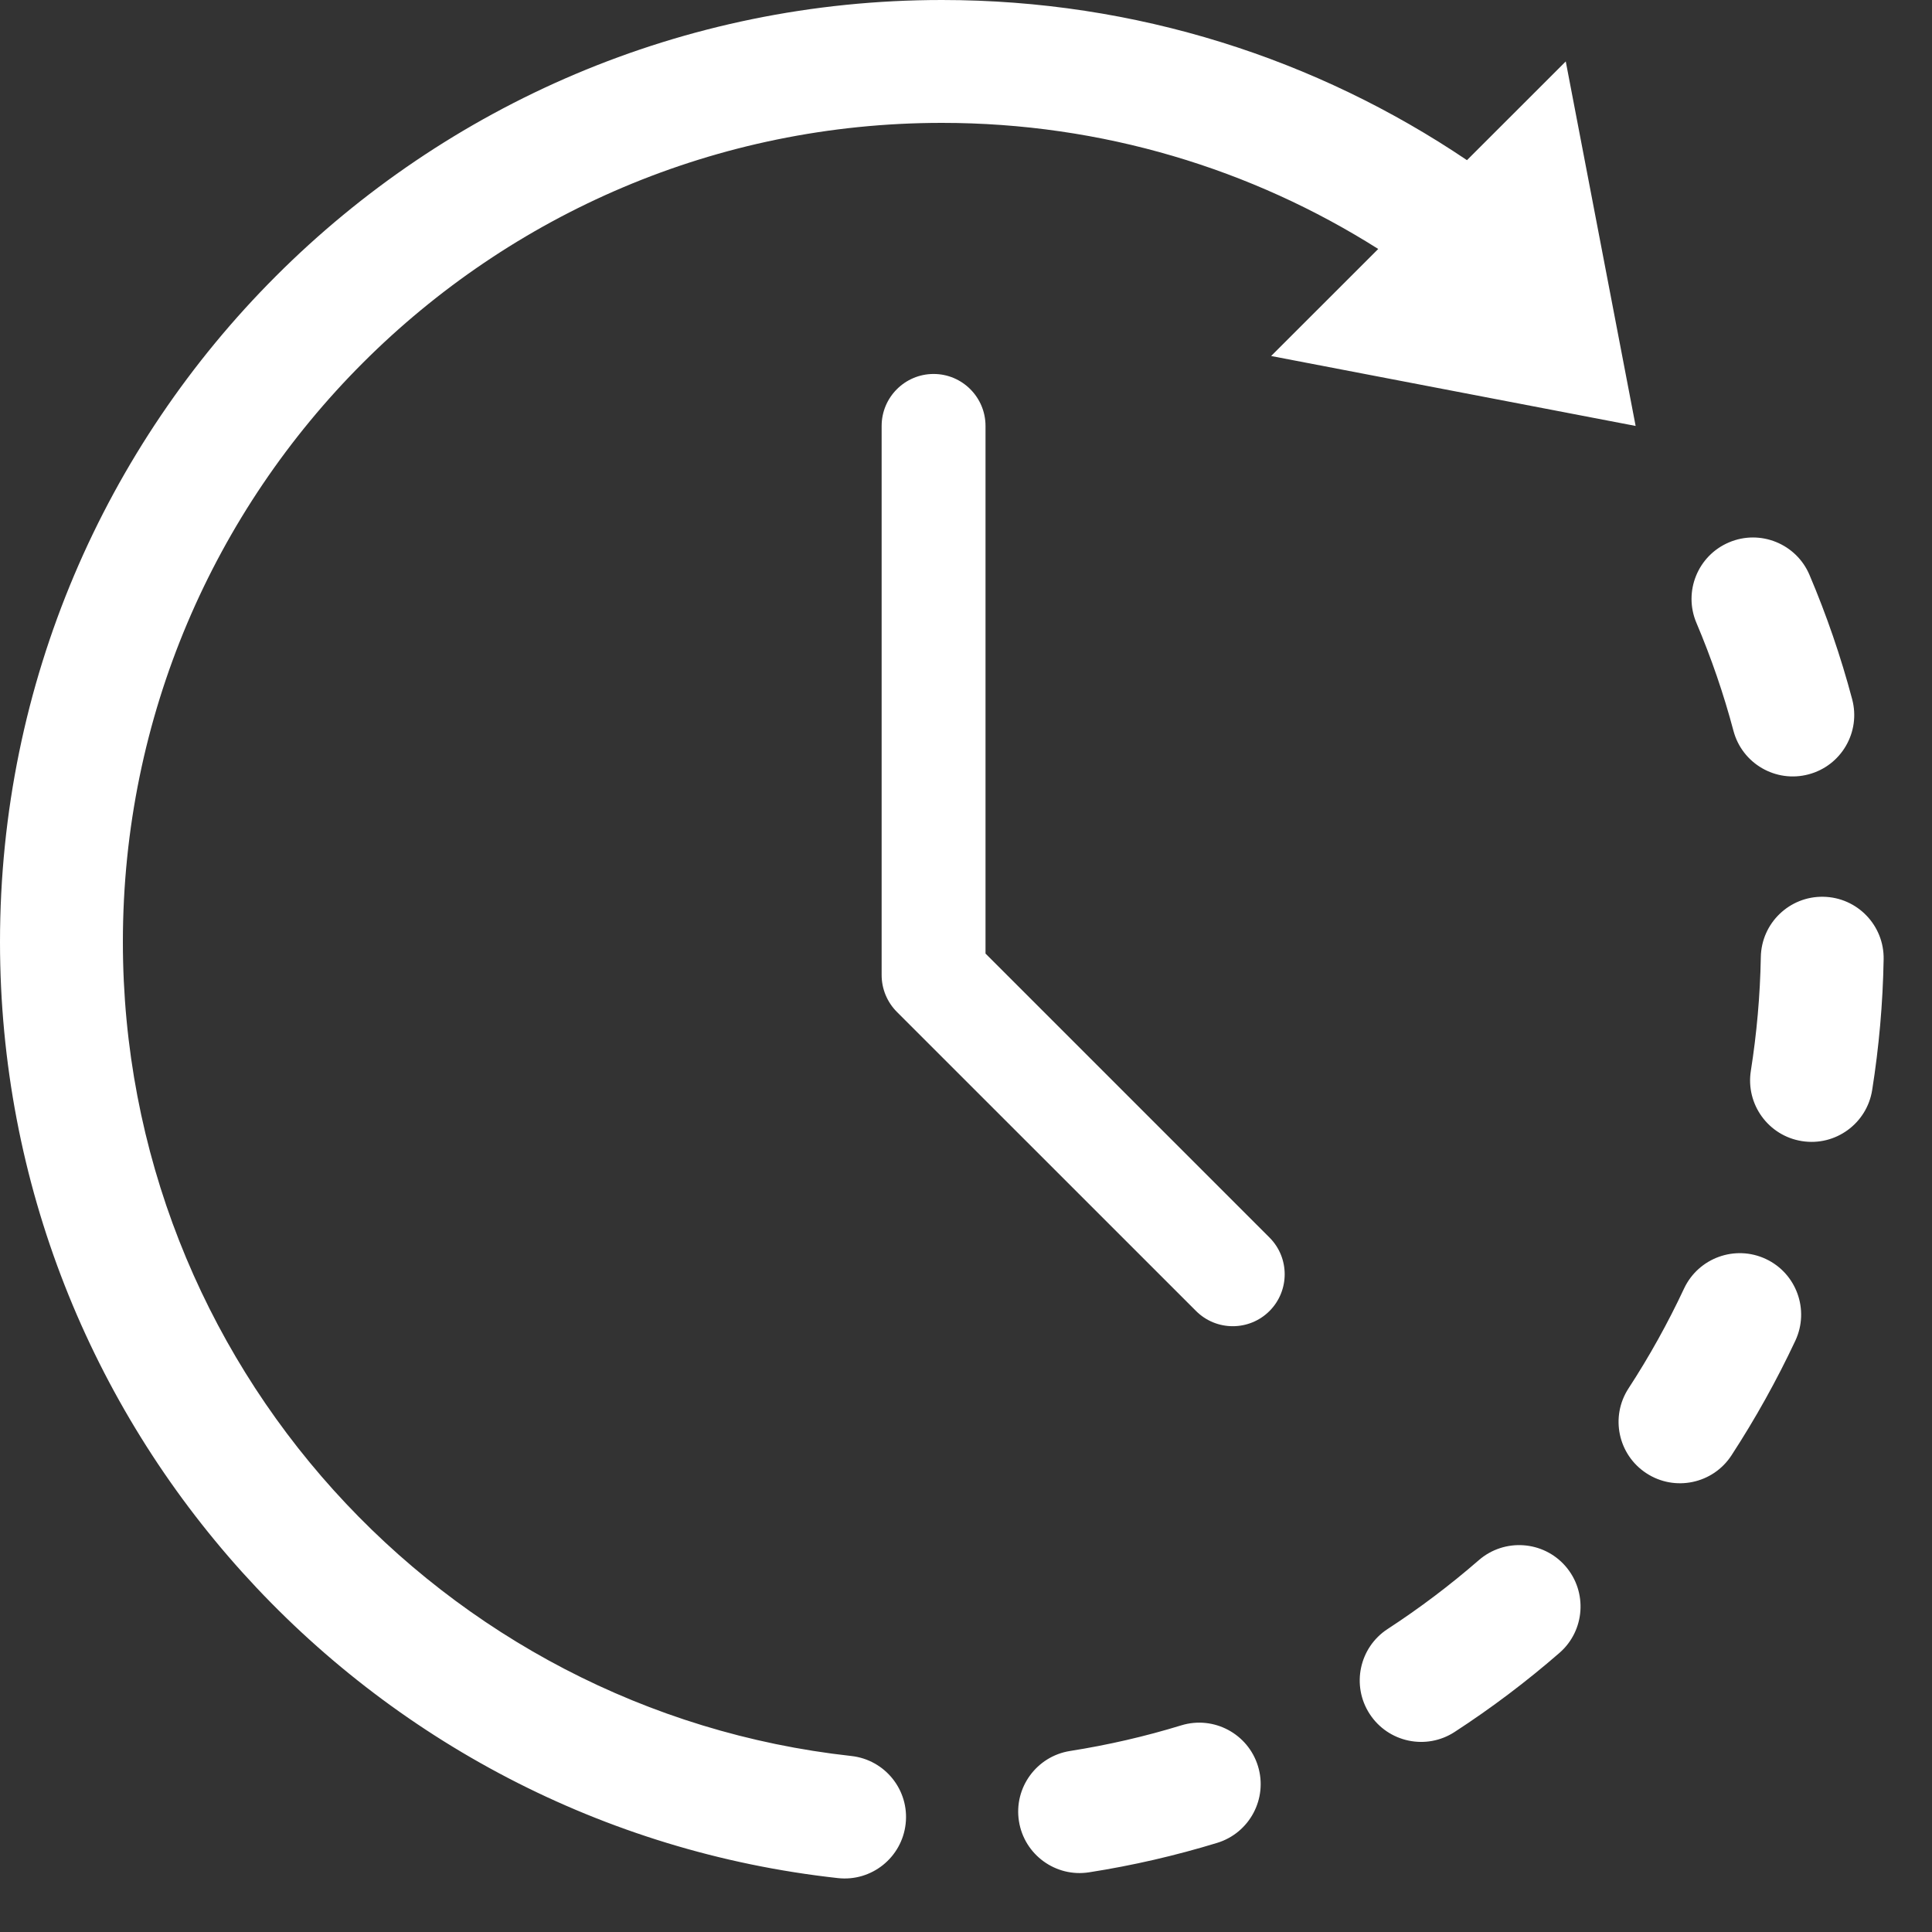 <?xml version="1.0" encoding="UTF-8" standalone="no"?><!DOCTYPE svg PUBLIC "-//W3C//DTD SVG 1.1//EN" "http://www.w3.org/Graphics/SVG/1.1/DTD/svg11.dtd"><svg width="100%" height="100%" viewBox="0 0 30 30" version="1.1" xmlns="http://www.w3.org/2000/svg" xmlns:xlink="http://www.w3.org/1999/xlink" xml:space="preserve" xmlns:serif="http://www.serif.com/" style="fill-rule:evenodd;clip-rule:evenodd;stroke-linejoin:round;stroke-miterlimit:2;"><rect x="0" y="0" width="30" height="30" fill="#333333" stroke="none"/><path d="M21.401,3.866c-1.961,-1.241 -4.285,-1.958 -6.775,-1.958c-7.02,-0 -12.718,5.698 -12.718,12.718c-0,6.544 4.953,11.941 11.311,12.641c0.524,0.058 0.902,0.529 0.844,1.052c-0.058,0.524 -0.529,0.902 -1.052,0.844c-7.314,-0.805 -13.011,-7.011 -13.011,-14.537c0,-8.072 6.554,-14.626 14.626,-14.626c3.018,0 5.824,0.916 8.153,2.487l1.534,-1.533l1.085,5.66l-5.66,-1.086l1.663,-1.662Zm-3.058,22.925c-0.56,0.172 -1.137,0.305 -1.727,0.398c-0.52,0.082 -0.876,0.57 -0.794,1.09c0.082,0.52 0.57,0.876 1.09,0.794c0.68,-0.106 1.343,-0.26 1.988,-0.457c0.504,-0.154 0.788,-0.688 0.634,-1.191c-0.154,-0.504 -0.688,-0.788 -1.191,-0.634Zm4.62,-2.565c-0.446,0.388 -0.919,0.745 -1.416,1.069c-0.441,0.287 -0.566,0.878 -0.279,1.319c0.287,0.442 0.878,0.567 1.319,0.28c0.572,-0.372 1.115,-0.782 1.628,-1.228c0.397,-0.345 0.439,-0.948 0.094,-1.346c-0.345,-0.397 -0.948,-0.439 -1.346,-0.094Zm3.187,-4.218c-0.252,0.538 -0.54,1.056 -0.862,1.55c-0.288,0.441 -0.163,1.032 0.278,1.319c0.441,0.288 1.033,0.163 1.32,-0.278c0.37,-0.568 0.702,-1.163 0.992,-1.781c0.223,-0.477 0.018,-1.046 -0.459,-1.269c-0.477,-0.223 -1.045,-0.017 -1.269,0.459Zm-12.46,-13.394l0,8.527c0,0.214 0.085,0.419 0.236,0.571l4.646,4.645c0.315,0.315 0.826,0.315 1.141,0c0.314,-0.315 0.314,-0.826 -0,-1.14l-4.41,-4.41c0,0 0,-8.193 0,-8.193c0,-0.445 -0.361,-0.807 -0.806,-0.807c-0.445,0 -0.807,0.362 -0.807,0.807Zm13.652,8.247c-0.011,0.6 -0.064,1.19 -0.155,1.767c-0.082,0.52 0.273,1.009 0.793,1.091c0.52,0.083 1.009,-0.273 1.091,-0.793c0.105,-0.663 0.166,-1.341 0.178,-2.03c0.01,-0.527 -0.41,-0.962 -0.936,-0.971c-0.527,-0.01 -0.962,0.41 -0.971,0.936Zm-1,-5.189c0.229,0.541 0.422,1.1 0.575,1.676c0.135,0.509 0.658,0.812 1.167,0.676c0.509,-0.135 0.812,-0.658 0.676,-1.167c-0.176,-0.663 -0.398,-1.307 -0.662,-1.929c-0.205,-0.485 -0.766,-0.712 -1.25,-0.506c-0.485,0.205 -0.712,0.765 -0.506,1.25Z" style="fill:#fff;"/></svg>